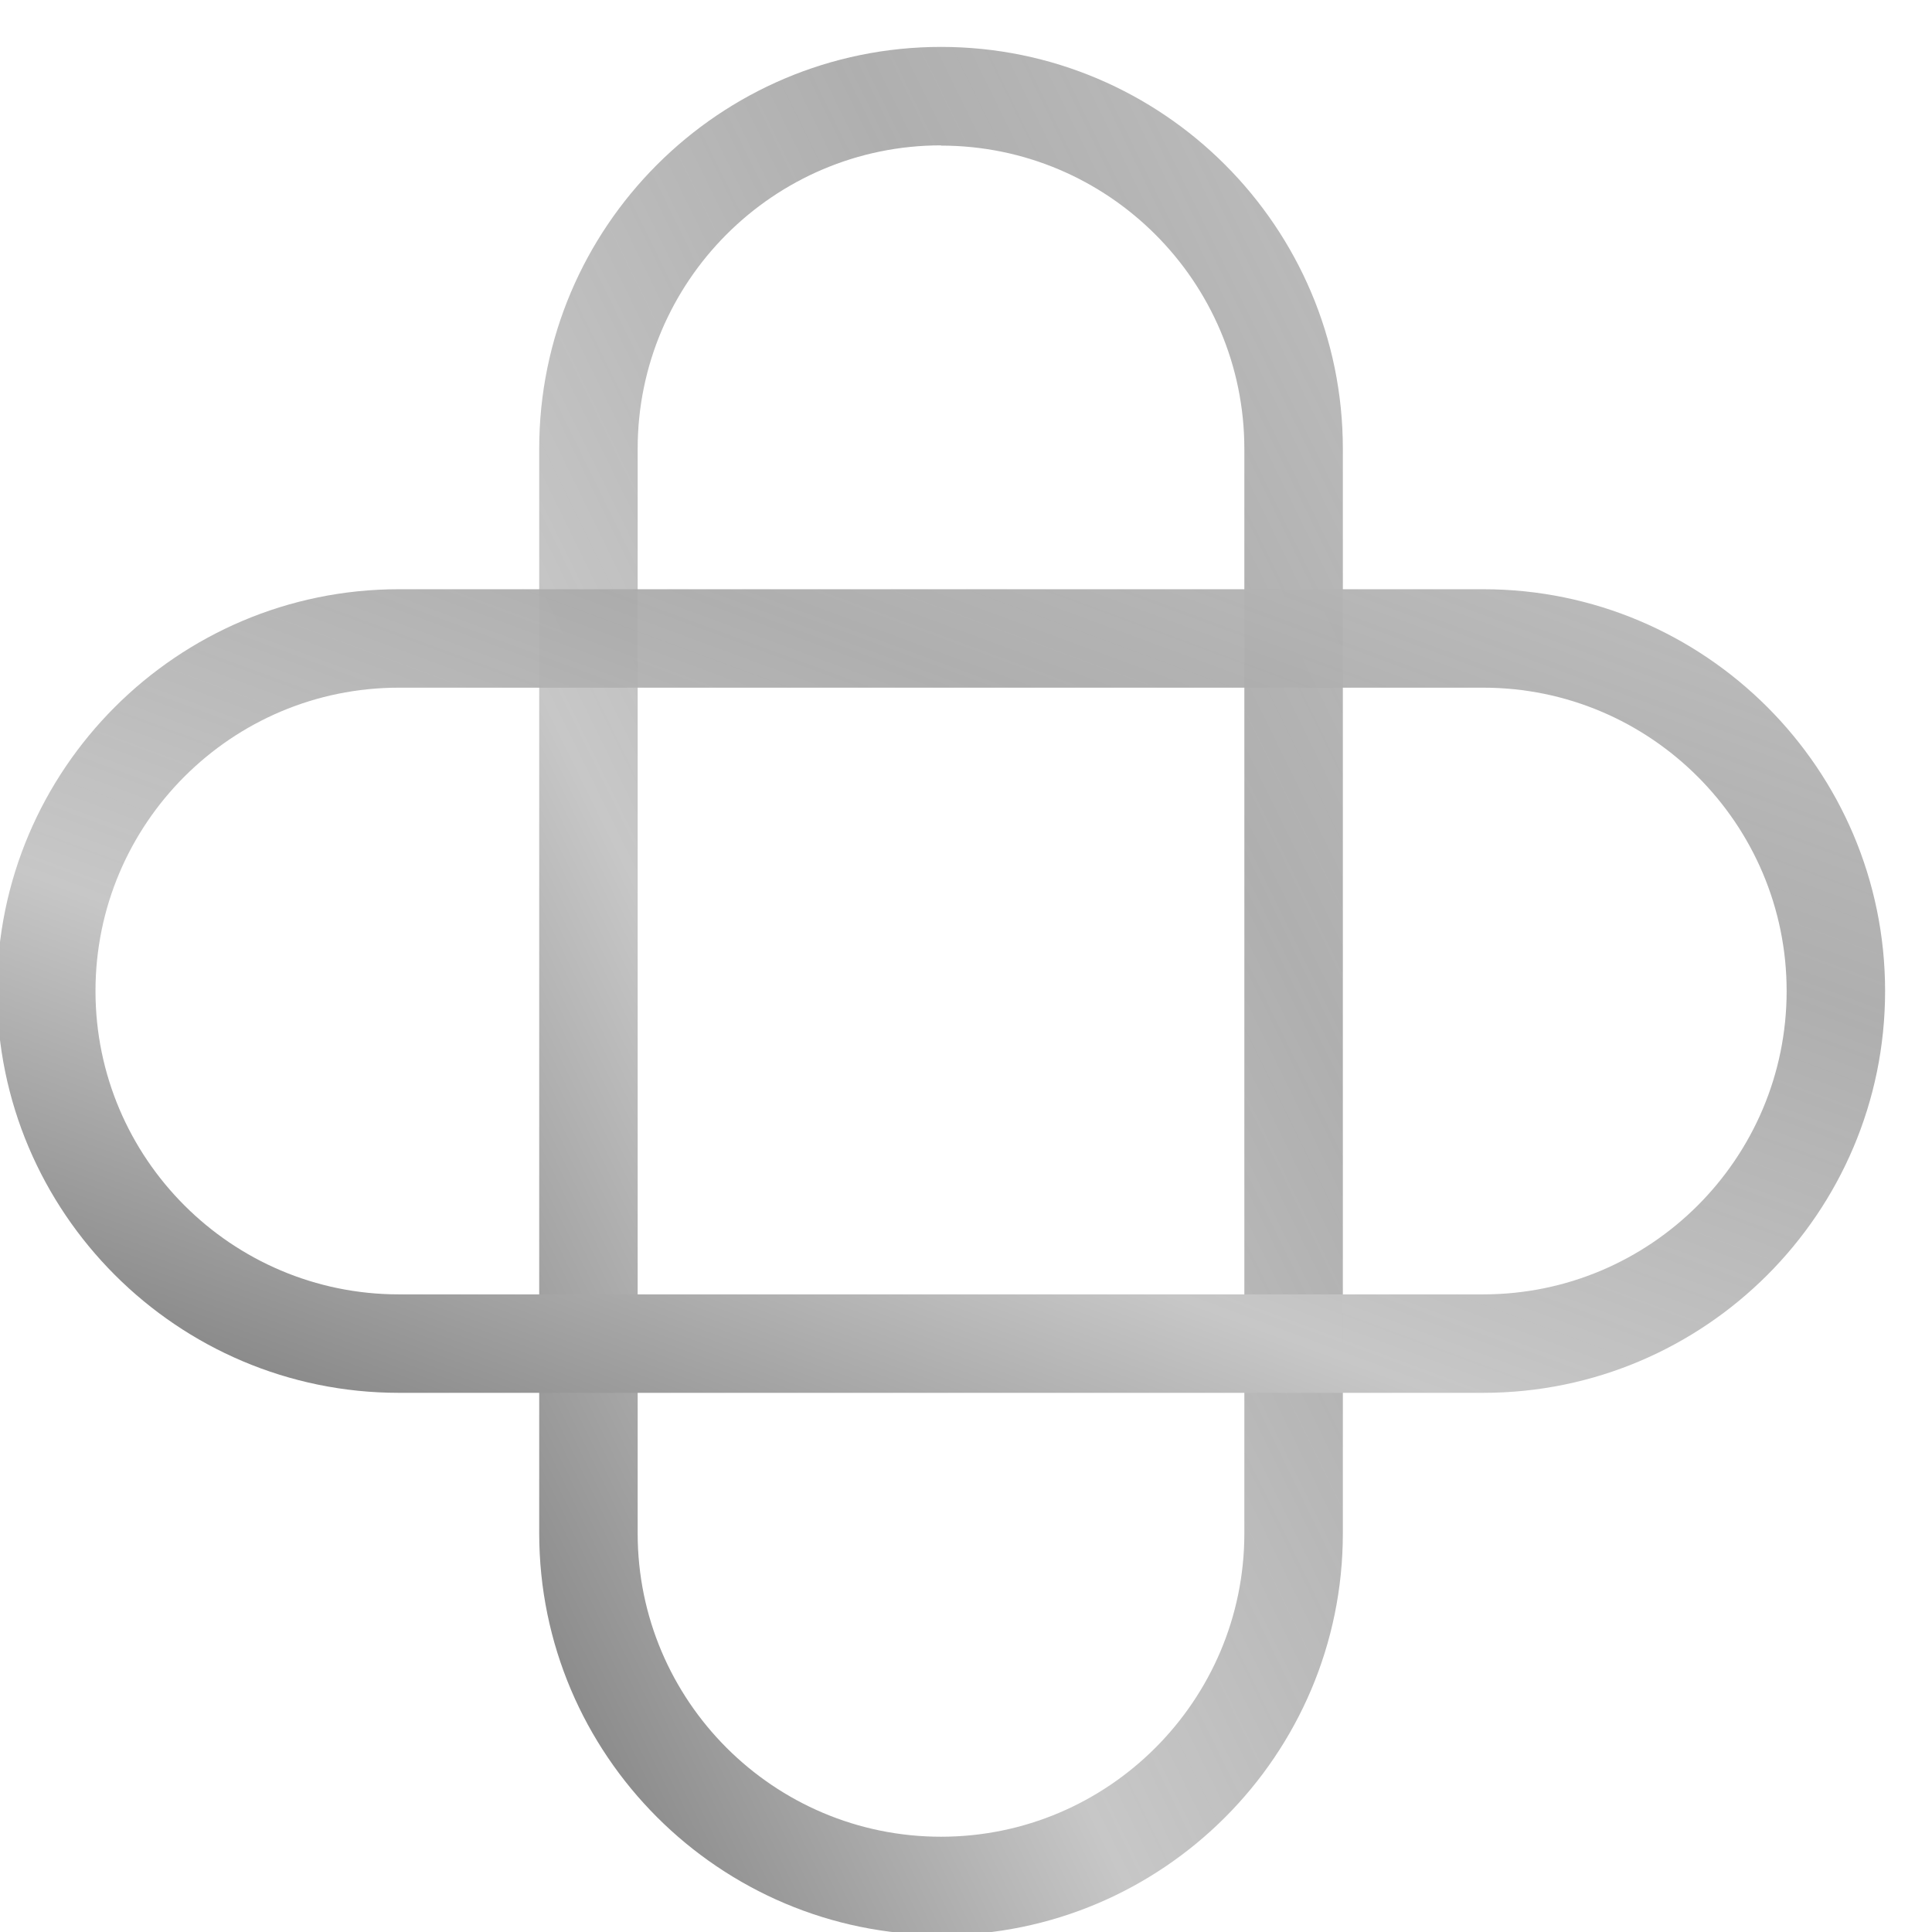 <svg width="54" height="54" viewBox="0 0 54 54" fill="none" xmlns="http://www.w3.org/2000/svg">
<g style="mix-blend-mode:exclusion" filter="url(#filter0_i_263_774)">
<path d="M26.996 53.395C33.193 53.395 38.227 48.355 38.227 42.165V11.848C38.227 5.657 33.193 0.617 26.996 0.617C20.799 0.617 15.765 5.657 15.765 11.848V42.158C15.765 48.355 20.806 53.389 26.996 53.389V53.395ZM26.996 3.376C31.668 3.376 35.474 7.176 35.474 11.854V42.165C35.474 46.836 31.674 50.643 26.996 50.643C22.318 50.643 18.517 46.842 18.517 42.165V11.848C18.517 7.176 22.318 3.369 26.996 3.369V3.376Z" fill="url(#paint0_linear_263_774)"/>
<path d="M11.836 38.236H42.152C48.343 38.236 53.383 33.203 53.383 27.006C53.383 20.809 48.343 15.775 42.152 15.775H11.842C5.645 15.775 0.611 20.816 0.611 27.006C0.611 33.196 5.651 38.236 11.842 38.236H11.836ZM42.152 18.527C46.824 18.527 50.631 22.328 50.631 27.006C50.631 31.684 46.83 35.484 42.152 35.484H11.842C7.17 35.484 3.363 31.684 3.363 27.006C3.363 22.328 7.164 18.527 11.842 18.527H42.152Z" fill="url(#paint1_linear_263_774)"/>
</g>
<defs>
<filter id="filter0_i_263_774" x="-0.081" y="0.617" width="53.464" height="53.472" filterUnits="userSpaceOnUse" color-interpolation-filters="sRGB">
<feFlood flood-opacity="0" result="BackgroundImageFix"/>
<feBlend mode="normal" in="SourceGraphic" in2="BackgroundImageFix" result="shape"/>
<feColorMatrix in="SourceAlpha" type="matrix" values="0 0 0 0 0 0 0 0 0 0 0 0 0 0 0 0 0 0 127 0" result="hardAlpha"/>
<feOffset dx="-0.694" dy="0.694"/>
<feGaussianBlur stdDeviation="0.694"/>
<feComposite in2="hardAlpha" operator="arithmetic" k2="-1" k3="1"/>
<feColorMatrix type="matrix" values="0 0 0 0 0 0 0 0 0 0 0 0 0 0 0 0 0 0 0.62 0"/>
<feBlend mode="normal" in2="shape" result="effect1_innerShadow_263_774"/>
</filter>
<linearGradient id="paint0_linear_263_774" x1="38.227" y1="-3.356" x2="-1.098" y2="15.943" gradientUnits="userSpaceOnUse">
<stop stop-color="#C0C0C0"/>
<stop offset="0.325" stop-color="#A9A9A9" stop-opacity="0.93"/>
<stop offset="0.68" stop-color="#C7C7C7"/>
<stop offset="1" stop-color="#808080"/>
</linearGradient>
<linearGradient id="paint1_linear_263_774" x1="53.383" y1="14.084" x2="39.638" y2="51.325" gradientUnits="userSpaceOnUse">
<stop stop-color="#C0C0C0"/>
<stop offset="0.325" stop-color="#A9A9A9" stop-opacity="0.93"/>
<stop offset="0.68" stop-color="#C7C7C7"/>
<stop offset="1" stop-color="#808080"/>
</linearGradient>
</defs>
</svg>
